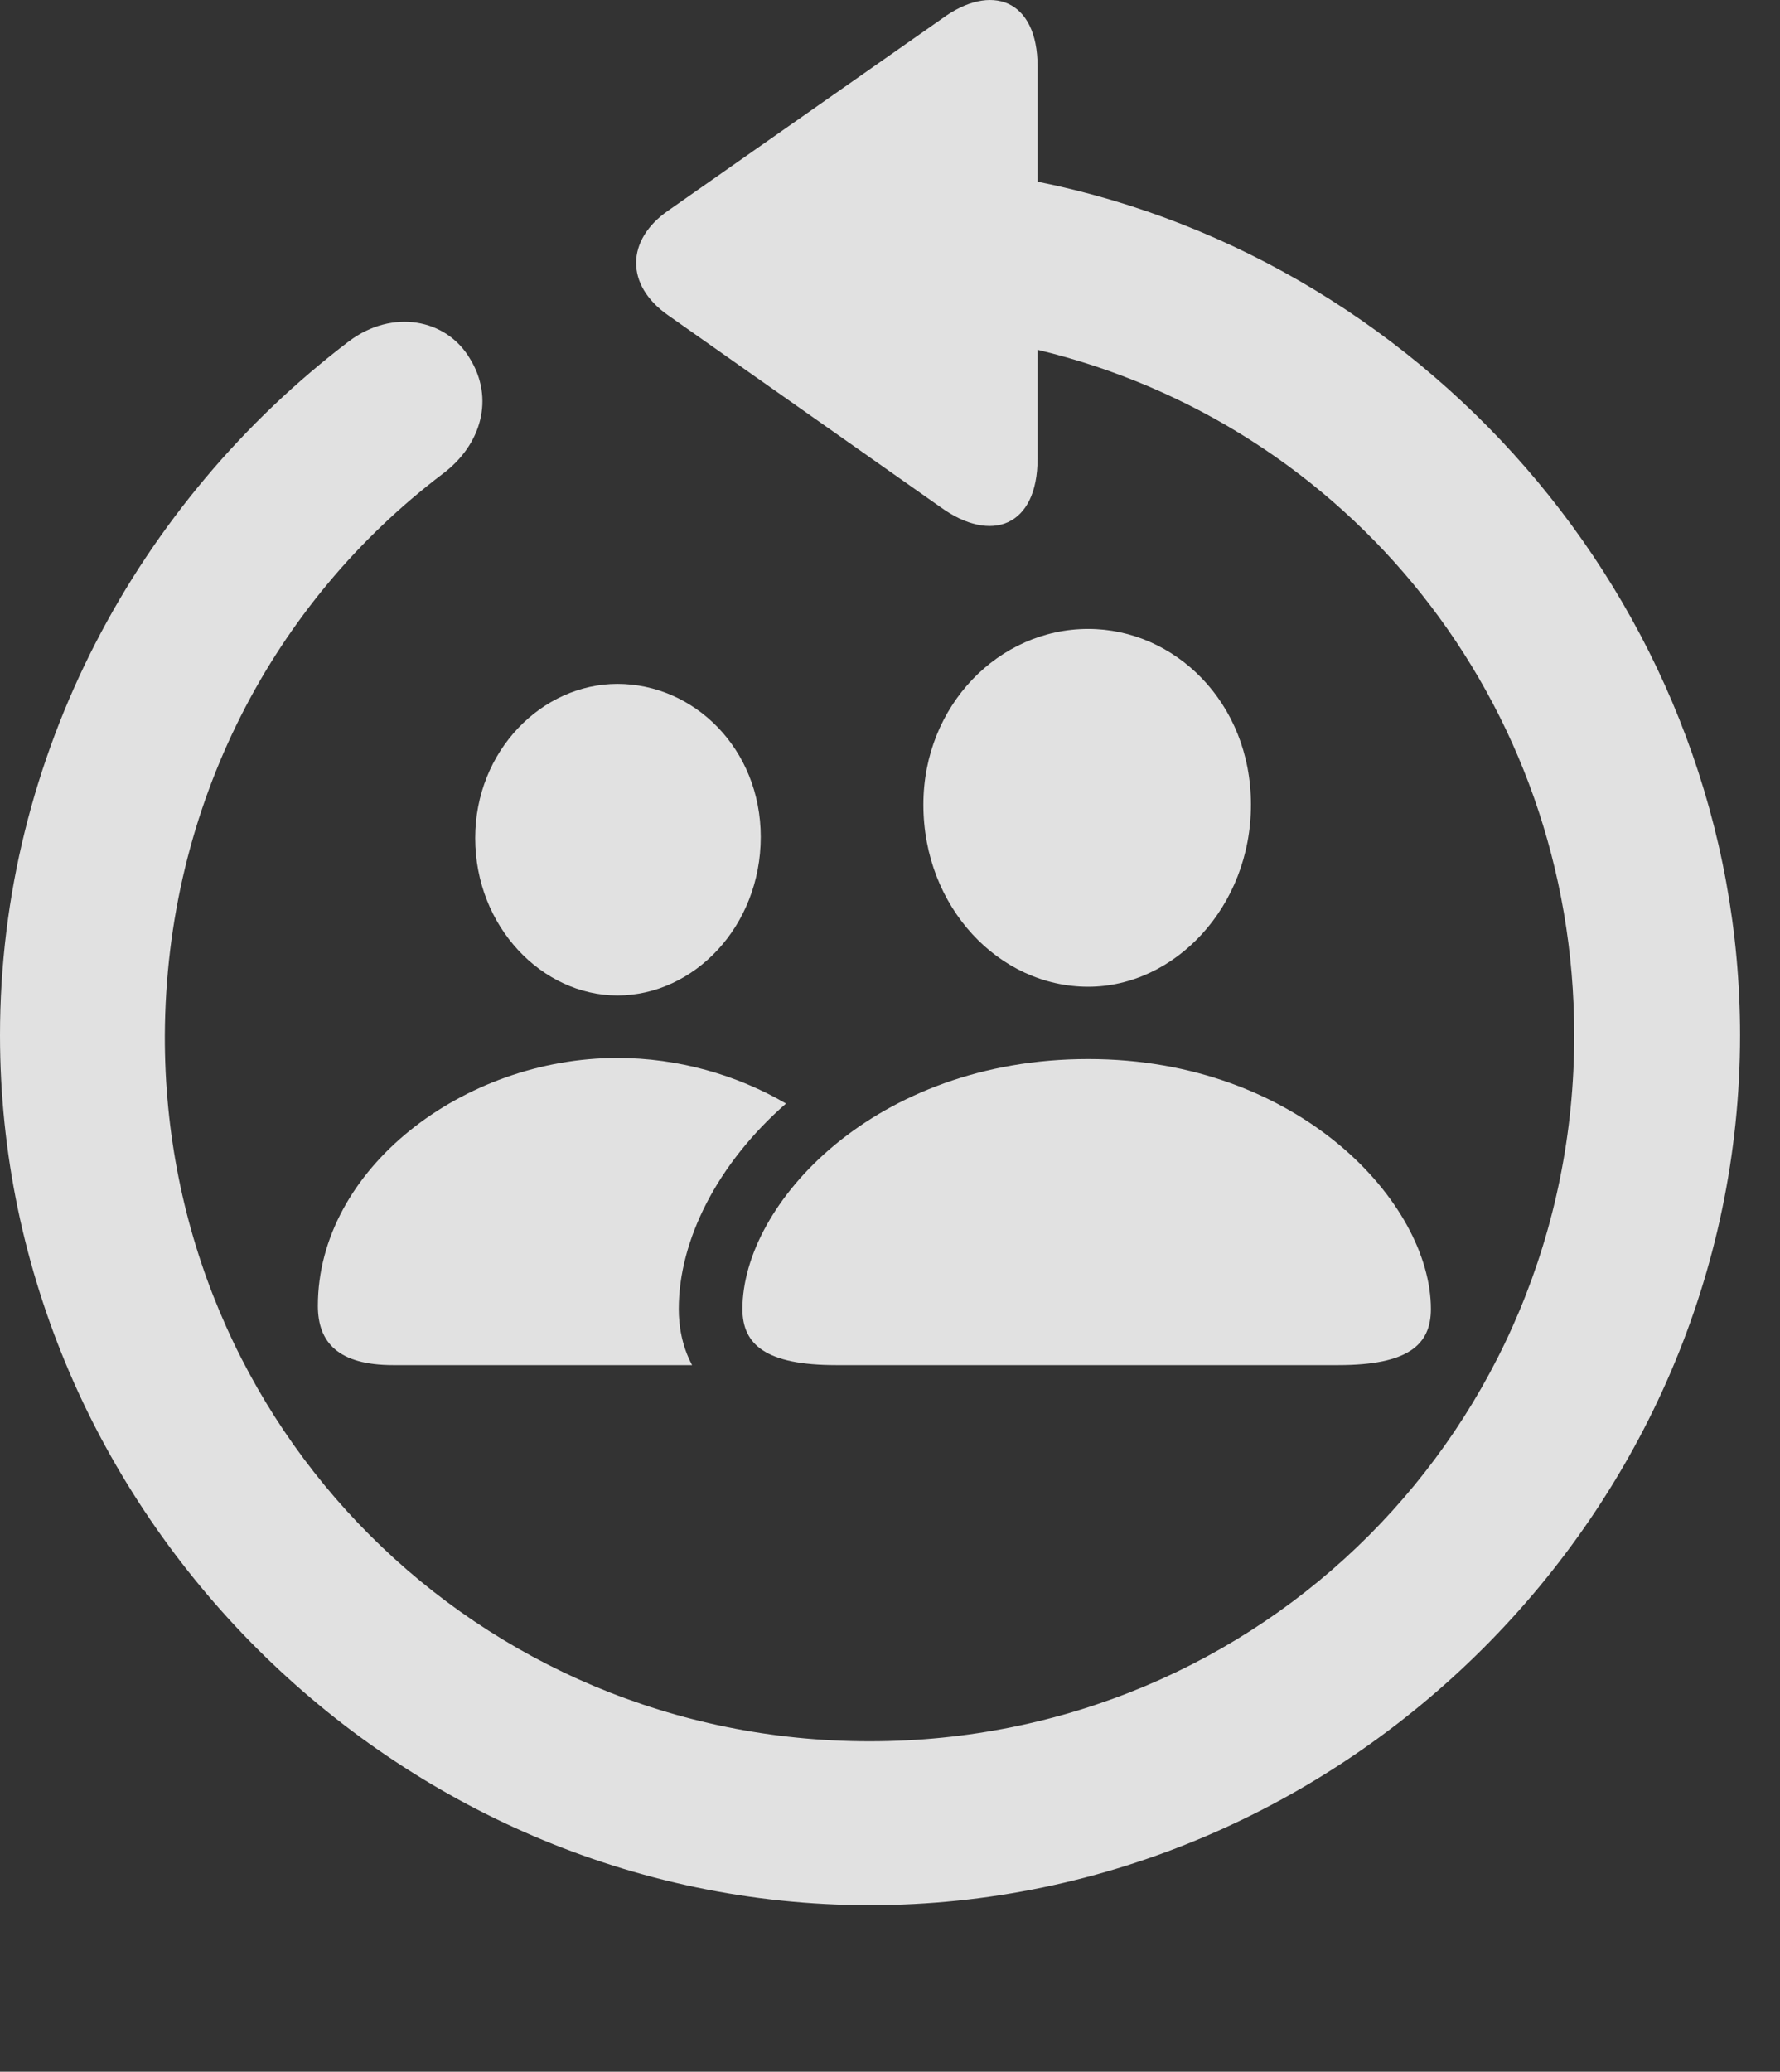 <?xml version="1.0" encoding="UTF-8"?>
<!--Generator: Apple Native CoreSVG 232.5-->
<!DOCTYPE svg
PUBLIC "-//W3C//DTD SVG 1.1//EN"
       "http://www.w3.org/Graphics/SVG/1.1/DTD/svg11.dtd">
<svg version="1.1" xmlns="http://www.w3.org/2000/svg" xmlns:xlink="http://www.w3.org/1999/xlink" width="16.133" height="18.77">
 <rect width="100%" height="100%" fill="#333333" stroke="none"/>
 <g>
  <rect height="18.77" opacity="0" width="16.133" x="0" y="0"/>
  <path d="M9.404 0.601L9.404 1.646C12.998 2.368 15.771 5.591 15.771 9.38C15.771 13.687 12.188 17.261 7.881 17.261C3.584 17.261 0 13.687 0 9.38C0 6.841 1.25 4.546 3.164 3.091C3.555 2.798 4.043 2.886 4.258 3.247C4.482 3.608 4.365 4.028 4.014 4.292C2.48 5.454 1.504 7.29 1.494 9.38C1.484 12.935 4.336 15.776 7.881 15.776C11.435 15.776 14.268 12.935 14.268 9.38C14.268 6.353 12.217 3.843 9.404 3.169L9.404 4.155C9.404 4.771 8.984 4.927 8.525 4.595L6.055 2.856C5.664 2.583 5.674 2.173 6.055 1.909L8.535 0.171C8.984-0.161 9.404-0.005 9.404 0.601Z" fill="#ffffff" fill-opacity="0.85"/>
  <path d="M7.124 9.998C6.502 10.542 6.152 11.235 6.152 11.86C6.152 12.005 6.178 12.191 6.273 12.368L3.564 12.368C3.066 12.368 2.881 12.163 2.881 11.831C2.881 10.591 4.199 9.585 5.596 9.585C6.143 9.585 6.677 9.737 7.124 9.998ZM6.895 7.583C6.895 8.394 6.289 9.019 5.596 9.019C4.912 9.019 4.307 8.394 4.307 7.593C4.307 6.802 4.912 6.196 5.596 6.196C6.289 6.196 6.895 6.782 6.895 7.583Z" fill="#ffffff" fill-opacity="0.85"/>
  <path d="M7.578 12.368L12.129 12.368C12.764 12.368 12.969 12.183 12.969 11.86C12.969 10.903 11.777 9.595 9.863 9.595C7.93 9.595 6.729 10.903 6.729 11.86C6.729 12.183 6.943 12.368 7.578 12.368ZM9.863 8.94C10.645 8.94 11.338 8.218 11.338 7.29C11.338 6.362 10.645 5.698 9.863 5.698C9.053 5.698 8.369 6.392 8.369 7.29C8.369 8.218 9.053 8.94 9.863 8.94Z" fill="#ffffff" fill-opacity="0.85"/>
 </g>
</svg>
